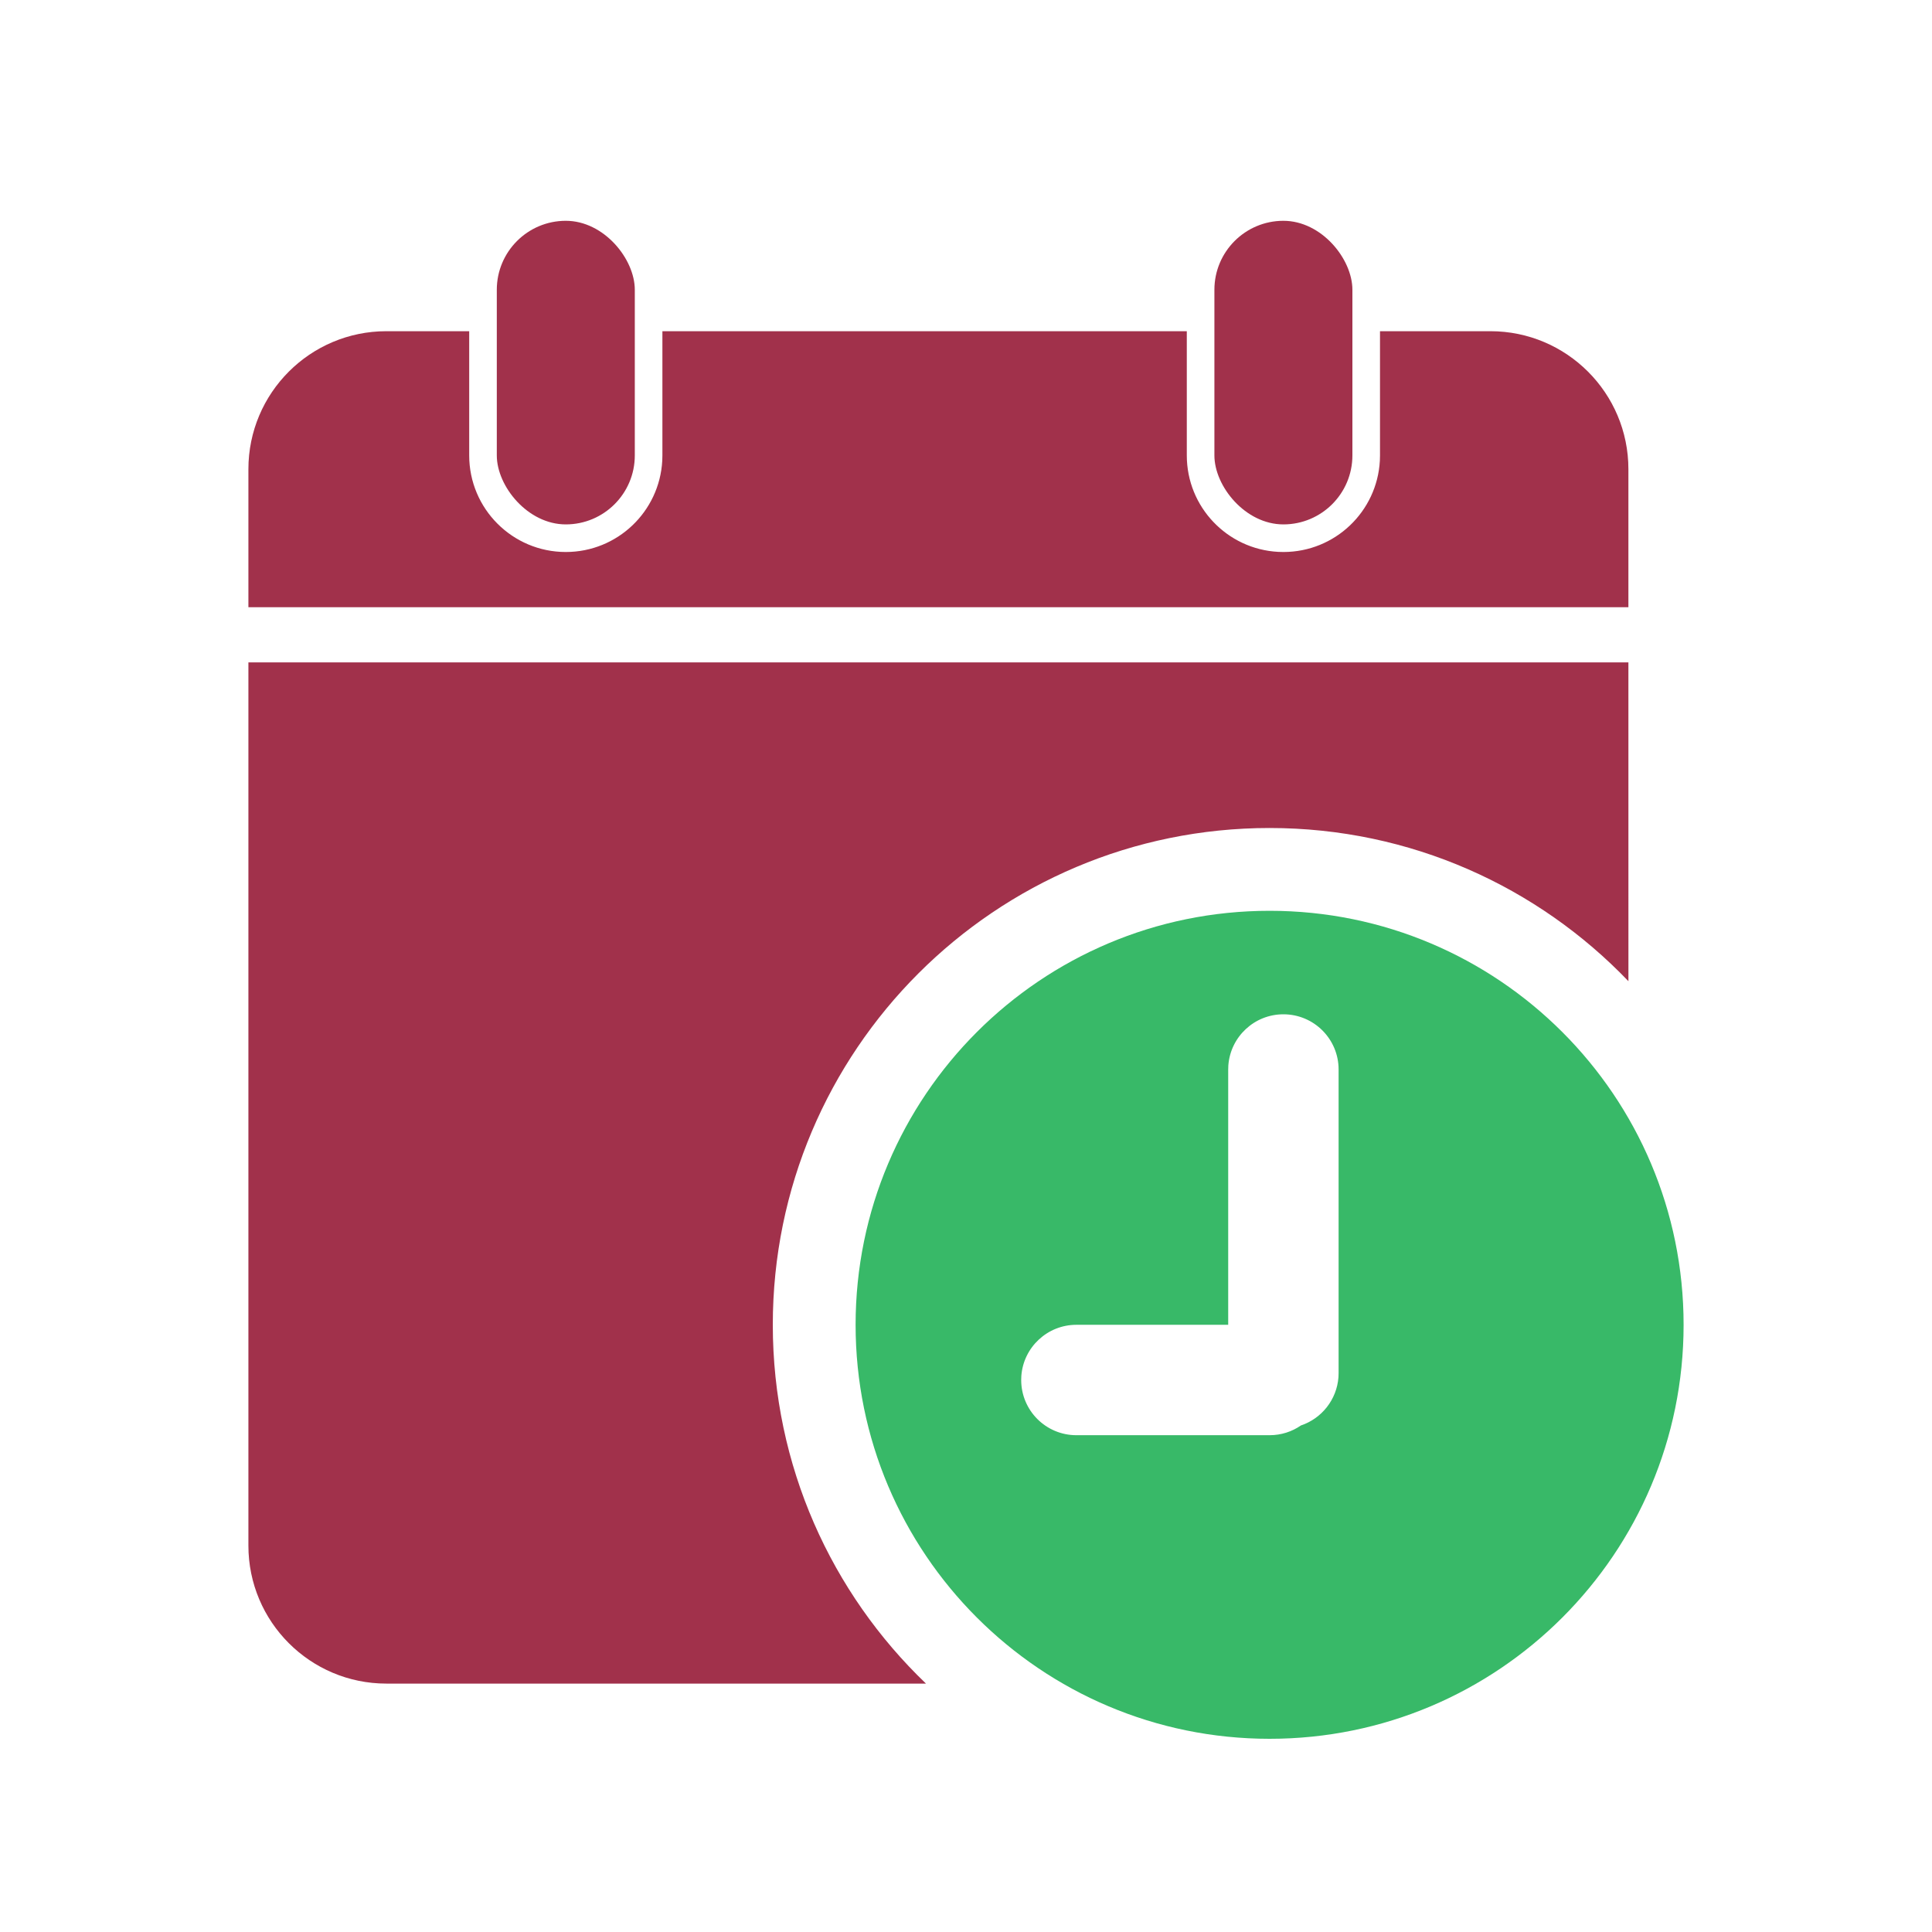 <?xml version="1.0" encoding="UTF-8"?>
<svg width="70px" height="70px" viewBox="0 0 70 70" version="1.1" xmlns="http://www.w3.org/2000/svg" xmlns:xlink="http://www.w3.org/1999/xlink">
    <title>Manage Events</title>
    <g id="screens" stroke="none" stroke-width="1" fill="none" fill-rule="evenodd">
        <g id="About-us-v3" transform="translate(-416, -1492)">
            <g id="Manage-Events" transform="translate(416, 1492)">
                <rect id="Rectangle" fill="#FFFFFF" x="0" y="0" width="70" height="70"></rect>
                <g id="Group-8" transform="translate(9, 8)">
                    <path d="M50,16 L50.001,27.551 C46.724,24.13 42.111,22 37,22 C27.059,22 19,30.059 19,40 C19,45.111 21.13,49.724 24.551,53.001 L5,53 C2.239,53 3.38176876e-16,50.761 0,48 L0,16 L50,16 Z M8,4 L8,8.5 C8,10.433 9.567,12 11.5,12 C13.369,12 14.895,10.536 14.995,8.692 L15,8.5 L15,4 L34,4 L34,8.5 C34,10.369 35.464,11.895 37.308,11.995 L37.5,12 C39.369,12 40.895,10.536 40.995,8.692 L41,8.5 L41,4 L45,4 C47.761,4 50,6.239 50,9 L50,14 L0,14 L0,9 C-3.38176876e-16,6.239 2.239,4 5,4 L8,4 Z" id="Combined-Shape" fill="#A1314B"></path>
                    <path d="M37,25 C45.284,25 52,31.716 52,40 C52,48.284 45.284,55 37,55 C28.716,55 22,48.284 22,40 C22,31.716 28.716,25 37,25 Z M37.5,28.75 C36.446,28.75 35.582,29.566 35.505,30.601 L35.5,30.75 L35.5,40 L30,40 C28.946,40 28.082,40.816 28.005,41.851 L28,42 C28,43.105 28.895,44 30,44 L30,44 L37,44 C37.421,44 37.813,43.87 38.135,43.647 C38.883,43.397 39.434,42.716 39.495,41.899 L39.5,41.75 L39.5,30.75 C39.5,29.645 38.605,28.75 37.5,28.75 Z" id="Combined-Shape" fill="#38B968"></path>
                    <rect id="Rectangle" fill="#A1314B" x="9" y="0" width="5" height="11" rx="2.5"></rect>
                    <rect id="Rectangle" fill="#A1314B" x="35" y="0" width="5" height="11" rx="2.5"></rect>
                </g>
            </g>
        </g>
    </g>
</svg>